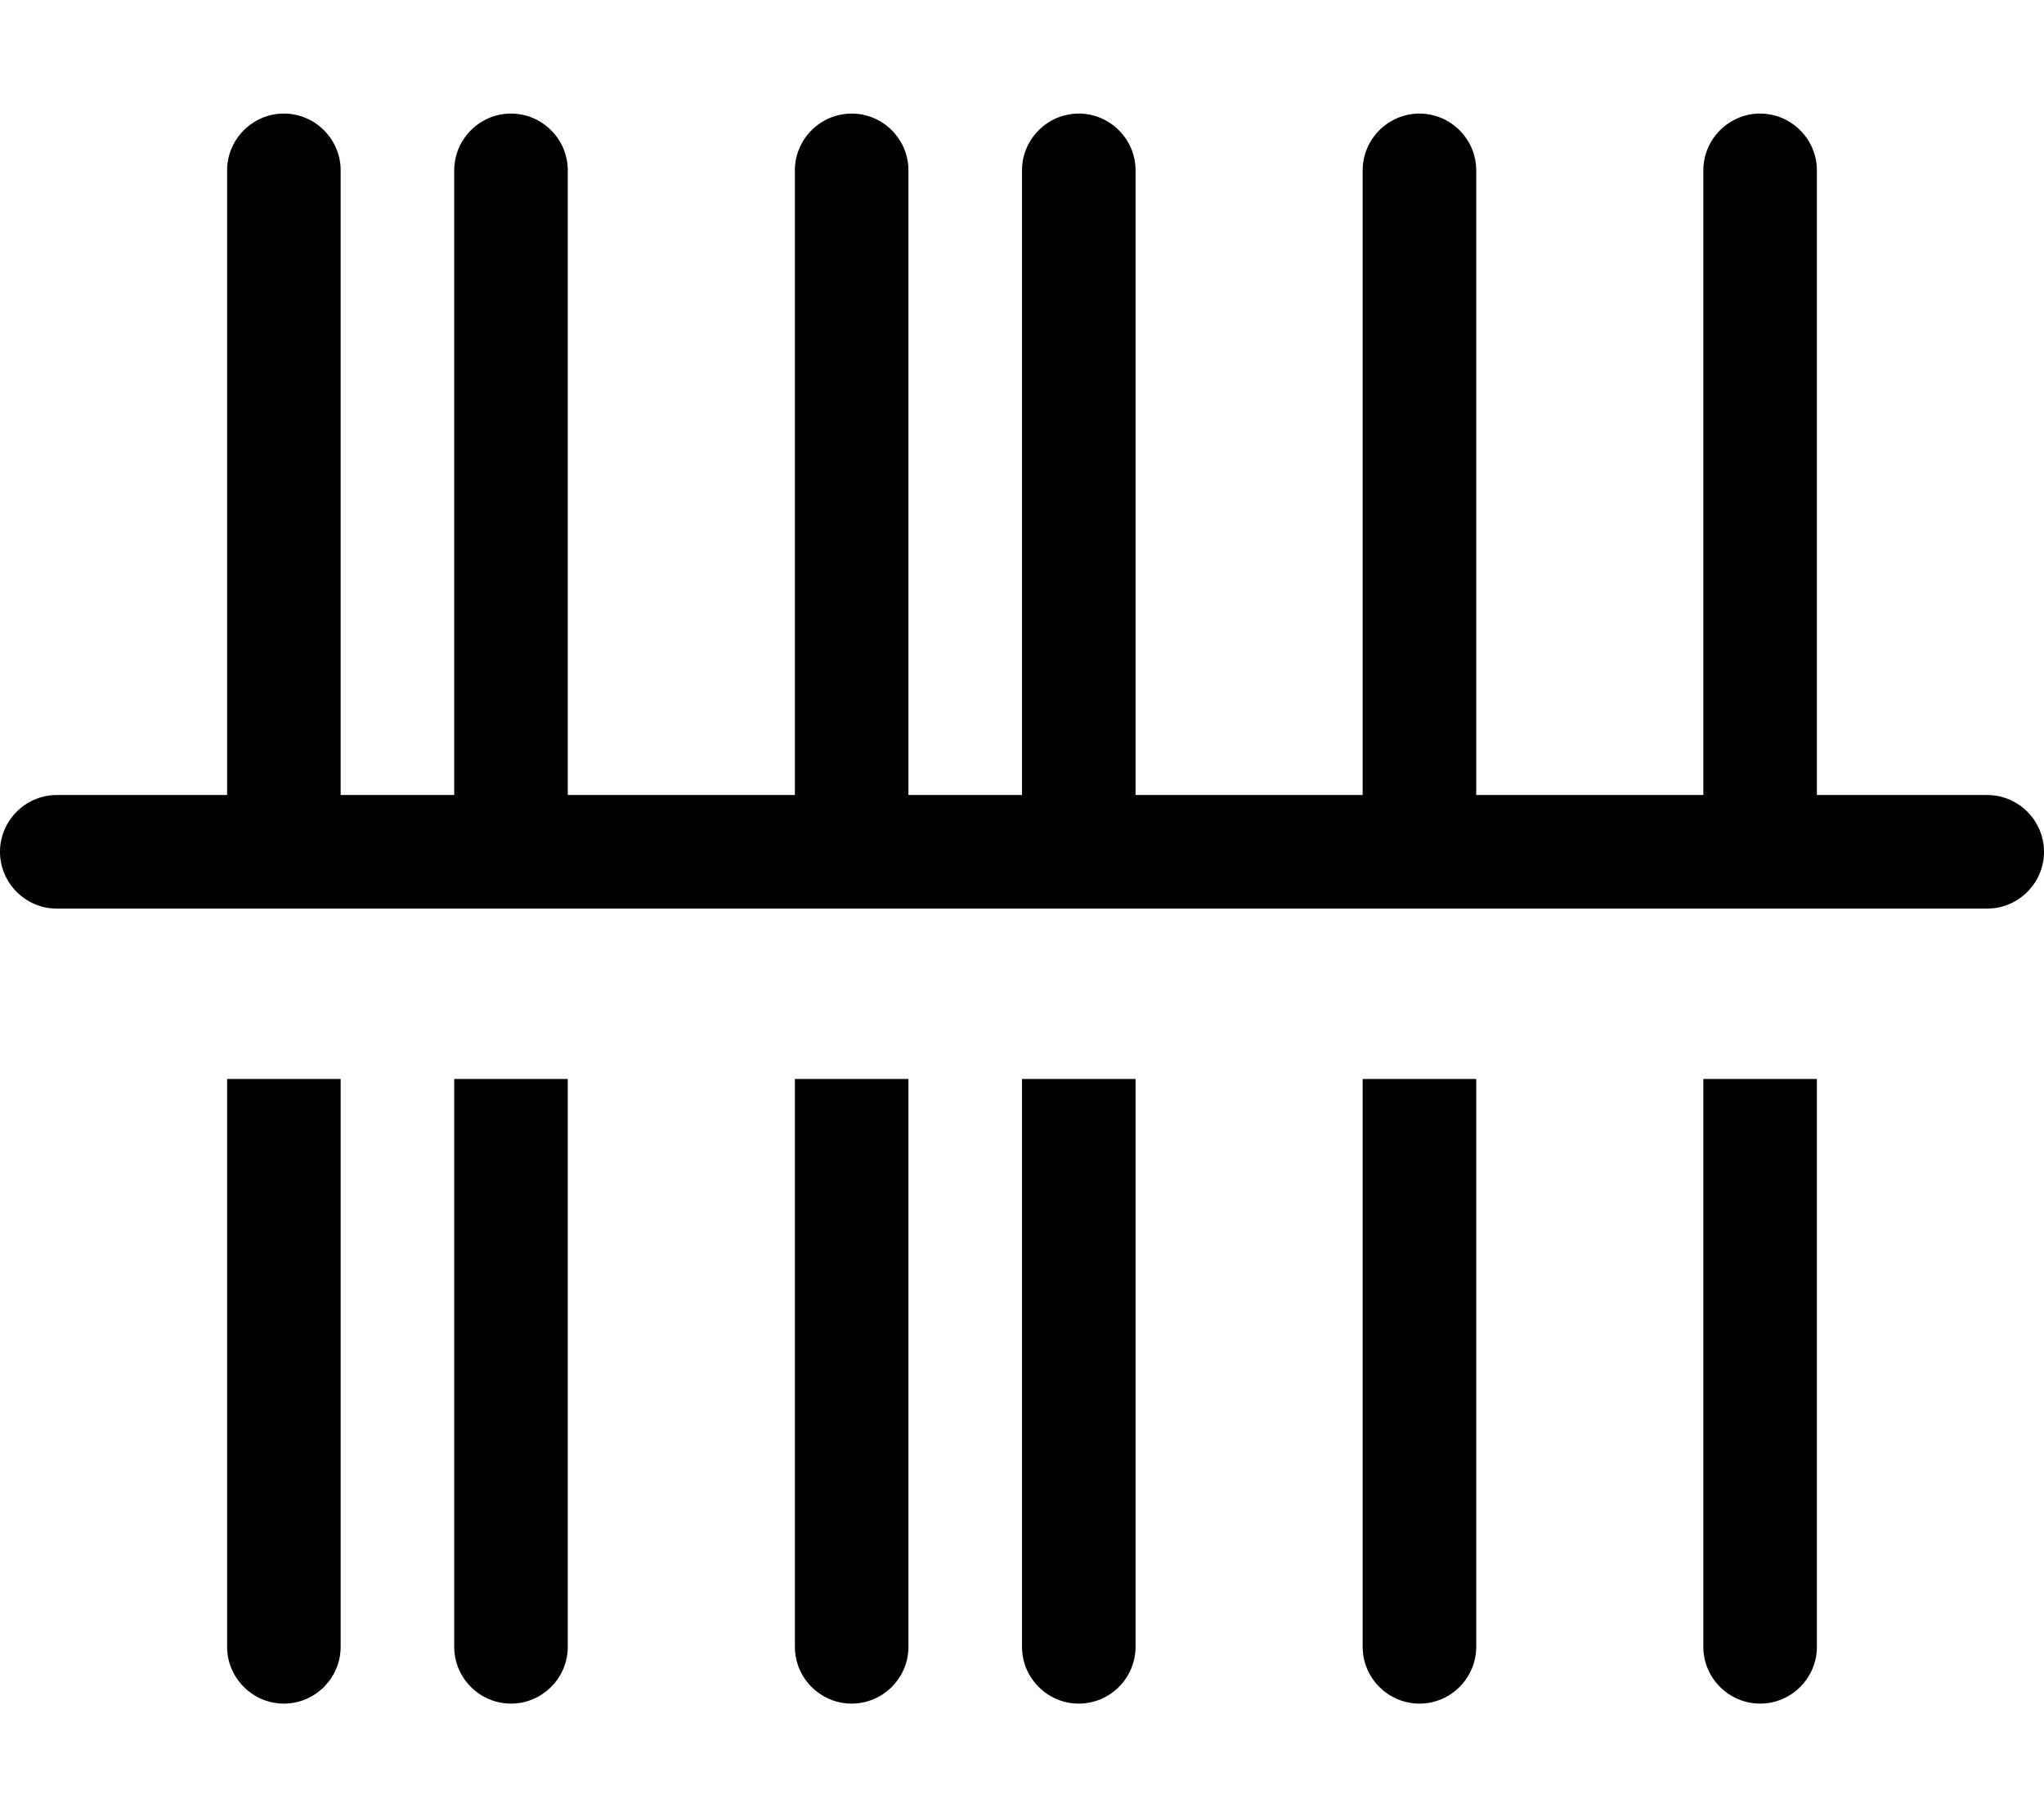 <svg xmlns="http://www.w3.org/2000/svg" viewBox="0 0 576 512"><!--! Font Awesome Pro 7.0.1 by @fontawesome - https://fontawesome.com License - https://fontawesome.com/license (Commercial License) Copyright 2025 Fonticons, Inc. --><path fill="currentColor" d="M80 32c-8.8 0-16 7.2-16 16l0 176-48 0c-8.8 0-16 7.2-16 16s7.2 16 16 16l544 0c8.8 0 16-7.2 16-16s-7.2-16-16-16l-48 0 0-176c0-8.8-7.2-16-16-16s-16 7.2-16 16l0 176-64 0 0-176c0-8.8-7.2-16-16-16s-16 7.2-16 16l0 176-64 0 0-176c0-8.8-7.2-16-16-16s-16 7.2-16 16l0 176-32 0 0-176c0-8.8-7.2-16-16-16s-16 7.2-16 16l0 176-64 0 0-176c0-8.8-7.2-16-16-16s-16 7.2-16 16l0 176-32 0 0-176c0-8.8-7.2-16-16-16zM64 464c0 8.8 7.2 16 16 16s16-7.2 16-16l0-160-32 0 0 160zm64 0c0 8.8 7.2 16 16 16s16-7.2 16-16l0-160-32 0 0 160zm96 0c0 8.8 7.2 16 16 16s16-7.2 16-16l0-160-32 0 0 160zm64 0c0 8.8 7.2 16 16 16s16-7.2 16-16l0-160-32 0 0 160zm96 0c0 8.8 7.2 16 16 16s16-7.2 16-16l0-160-32 0 0 160zm96 0c0 8.8 7.2 16 16 16s16-7.2 16-16l0-160-32 0 0 160z"/></svg>